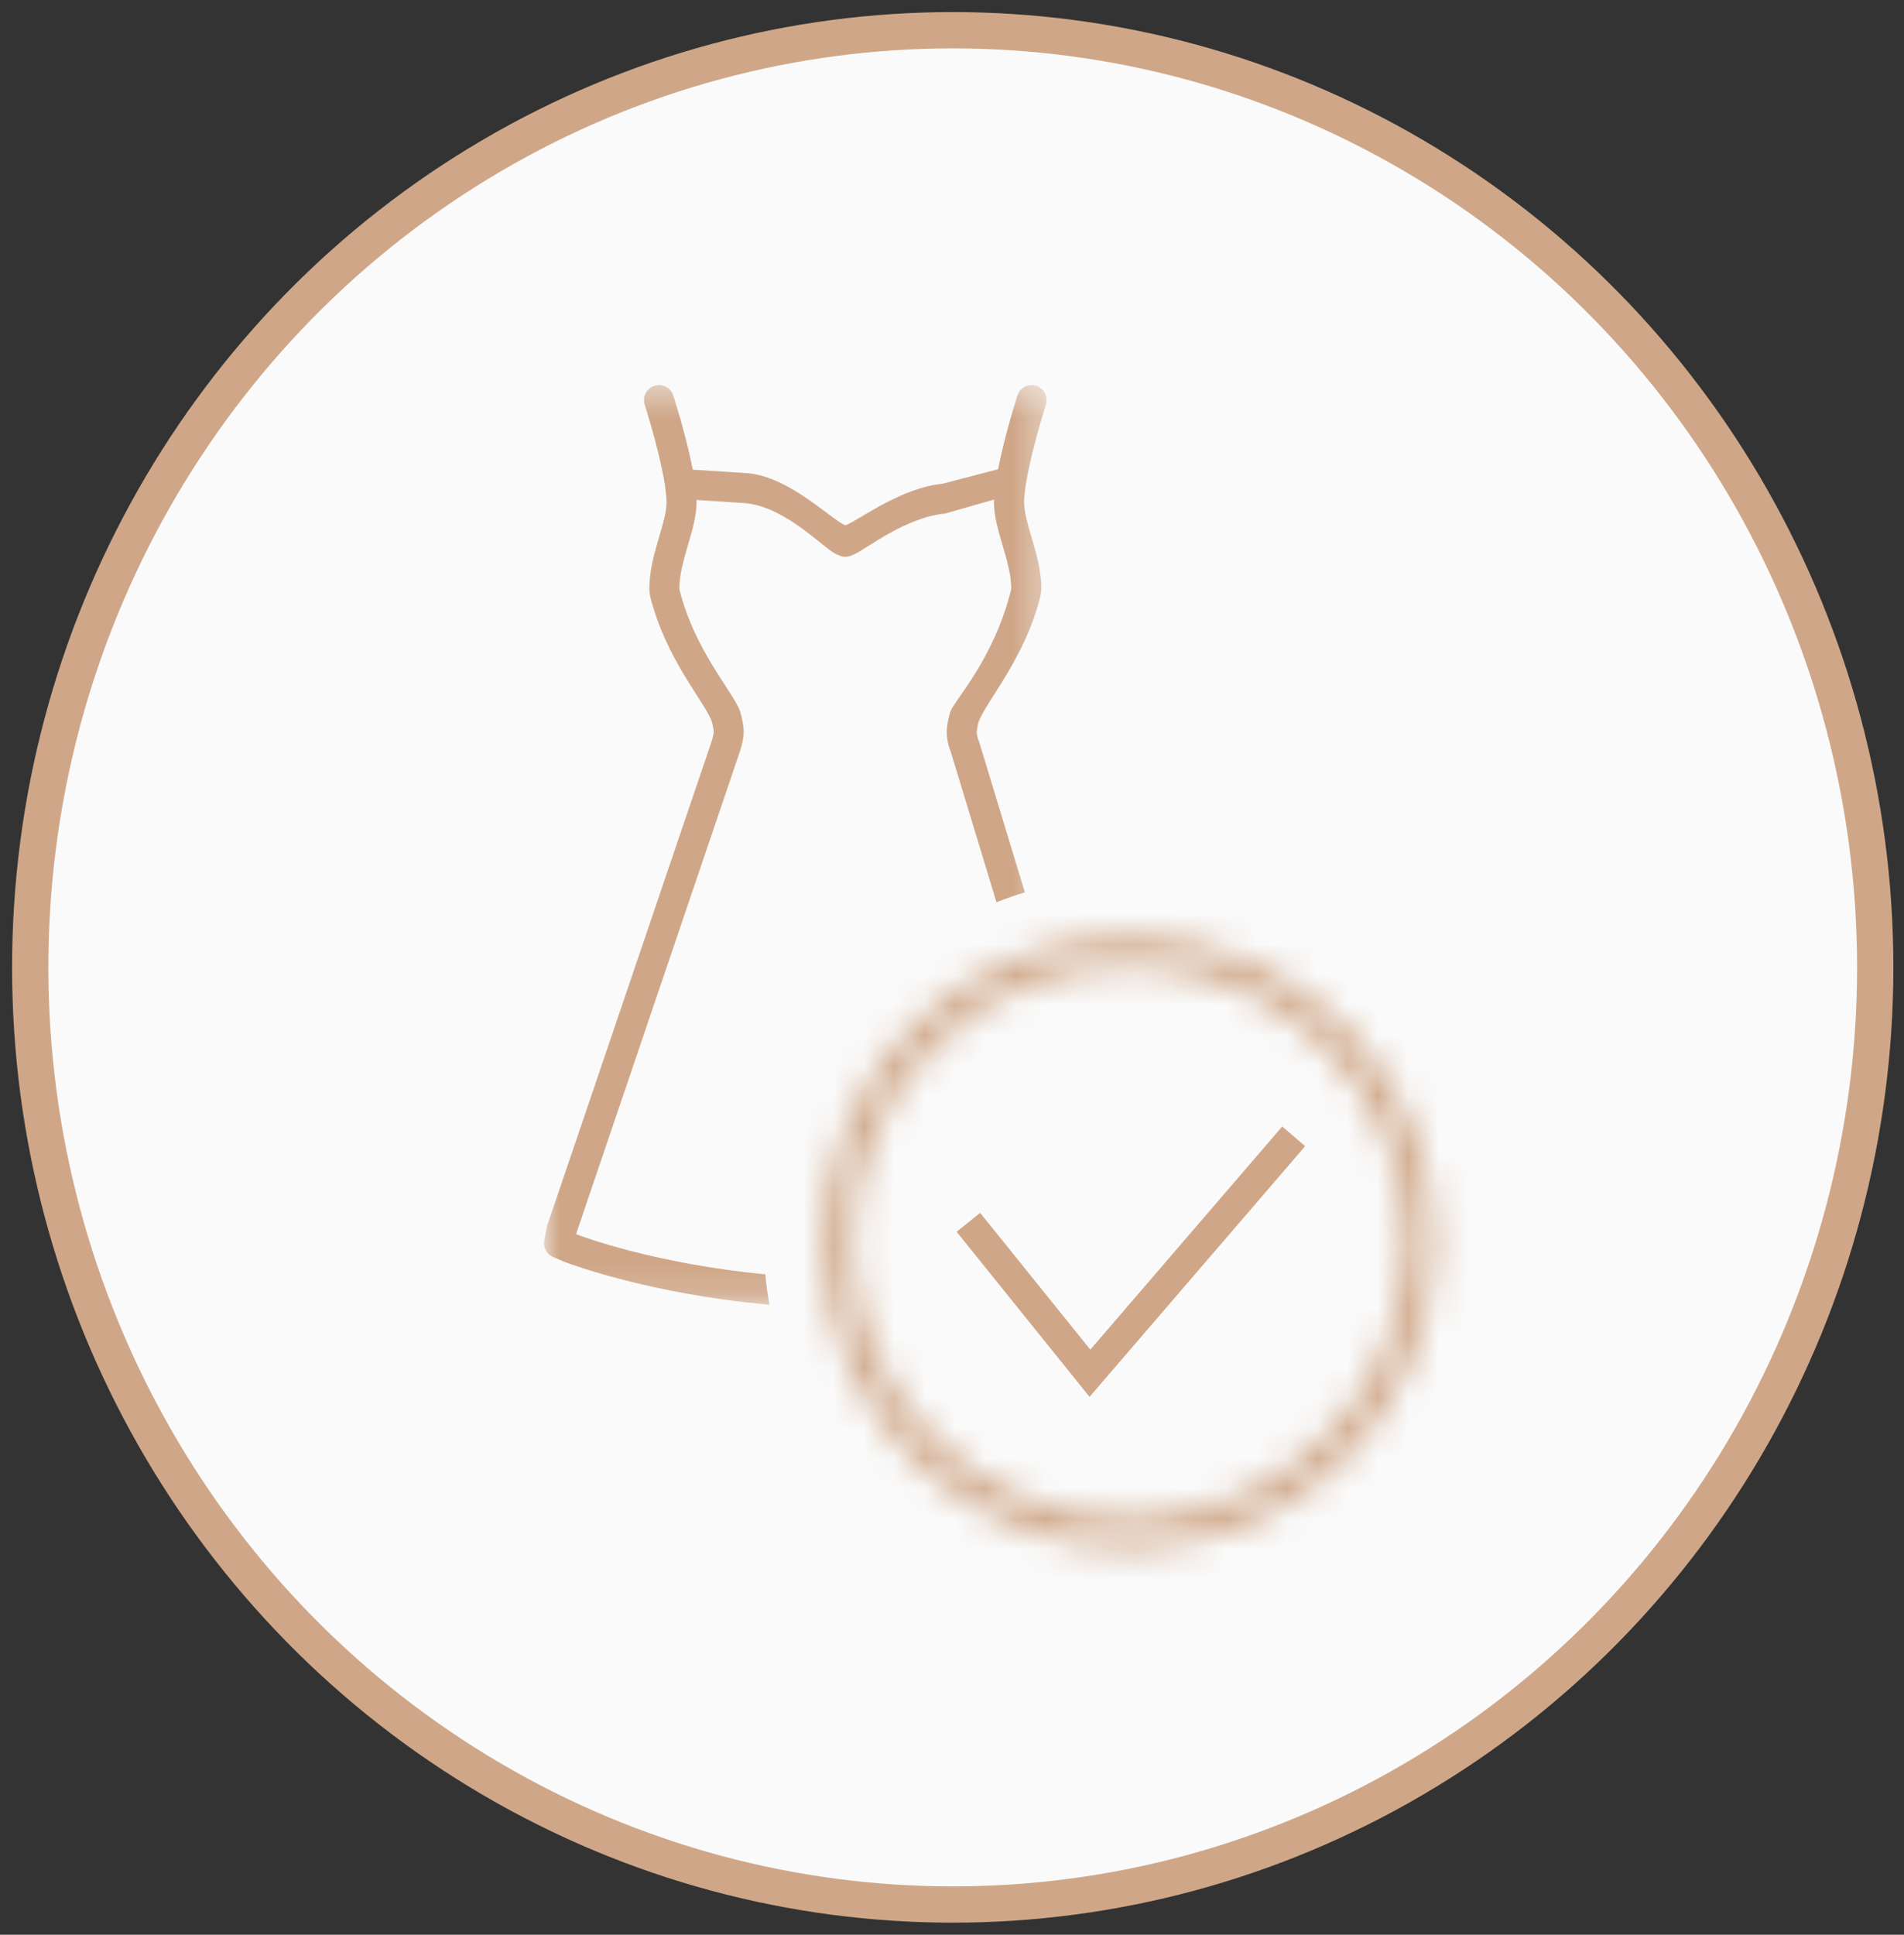 <?xml version="1.0" encoding="UTF-8"?>
<svg width="63px" height="64px" viewBox="0 0 63 64" version="1.1" xmlns="http://www.w3.org/2000/svg" xmlns:xlink="http://www.w3.org/1999/xlink">
    <rect x="0" y="0" width="63" height="64" fill="#333333" stroke="none"/>
    <!-- Generator: Sketch 46.2 (44496) - http://www.bohemiancoding.com/sketch -->
    <title>Group 13</title>
    <desc>Created with Sketch.</desc>
    <defs>
        <path d="M0.158,10.36 C0.158,4.777 4.685,0.248 10.267,0.248 C15.852,0.248 20.38,4.777 20.38,10.36 C20.38,15.941 15.852,20.469 10.267,20.469 C4.685,20.469 0.158,15.941 0.158,10.36 Z M1.104,10.36 C1.104,15.405 5.22,19.524 10.267,19.524 C15.317,19.524 19.432,15.405 19.432,10.36 C19.432,5.312 15.317,1.195 10.267,1.195 C5.22,1.195 1.104,5.312 1.104,10.36 Z" id="path-1"></path>
        <polygon id="path-3" points="0 30.84 0 0.418 16.631 0.418 16.631 30.84 1.35271573e-15 30.84"></polygon>
    </defs>
    <g id="Welcome-Page" stroke="none" stroke-width="1" fill="none" fill-rule="evenodd">
        <g id="Buy-Page" transform="translate(-480, -2146)">
            <g id="Group-13" transform="translate(481, 2147)">
                <ellipse id="Oval-2-Copy-13" stroke="#CFA788" stroke-width="1.2" fill="#FAFAFA" cx="30.524" cy="31" rx="30.524" ry="31"></ellipse>
                <g id="Group-8" transform="translate(17, 11)">
                    <g id="Page-1">
                        <g id="Group-3" transform="translate(9.087, 18.739)">
                            <mask id="mask-2" fill="white">
                                <use xlink:href="#path-1"></use>
                            </mask>
                            <g id="Clip-2"></g>
                            <polygon id="Fill-1" fill="#CFA788" mask="url(#mask-2)" points="-1.722 22.349 22.257 22.349 22.257 -1.631 -1.722 -1.631"></polygon>
                        </g>
                        <polyline id="Path-6" stroke="#CFA788" points="14.042 28.433 18.064 33.426 24.806 25.589"></polyline>
                        <g id="Group-9" transform="translate(0, 0.319)">
                            <mask id="mask-4" fill="white">
                                <use xlink:href="#path-3"></use>
                            </mask>
                            <g id="Clip-8"></g>
                            <path d="M7.323,29.834 C3.675,29.489 1.189,28.562 1.078,28.511 L1.061,28.505 L6.484,12.533 C6.493,12.507 6.567,12.289 6.601,12.034 C6.639,11.737 6.529,11.343 6.483,11.194 C6.22,10.516 4.985,9.187 4.487,7.198 L4.478,7.135 C4.483,6.672 4.628,6.184 4.765,5.708 C4.91,5.216 5.047,4.75 5.047,4.298 L5.047,4.219 L6.674,4.326 C8.018,4.46 9.257,5.828 9.67,6.014 L9.768,6.055 C9.897,6.114 10.045,6.115 10.174,6.055 L10.272,6.014 C10.691,5.826 11.943,4.8 13.277,4.668 L14.891,4.207 C14.891,4.24 14.889,4.267 14.889,4.298 C14.889,4.759 15.029,5.228 15.175,5.73 C15.312,6.194 15.453,6.674 15.46,7.133 L15.453,7.198 C14.877,9.499 13.609,10.795 13.449,11.216 C13.437,11.245 13.352,11.508 13.33,11.809 C13.304,12.124 13.411,12.426 13.454,12.535 L14.972,17.527 C15.28,17.407 15.592,17.295 15.911,17.199 L14.399,12.223 C14.394,12.206 14.386,12.186 14.379,12.17 C14.351,12.105 14.313,11.967 14.32,11.888 C14.334,11.714 14.384,11.548 14.384,11.548 C14.654,10.846 15.919,9.445 16.425,7.408 C16.428,7.387 16.431,7.37 16.435,7.348 L16.452,7.224 C16.456,7.202 16.456,7.185 16.456,7.162 C16.456,6.552 16.289,5.99 16.129,5.443 C16.005,5.015 15.886,4.614 15.886,4.298 C15.886,4.154 15.904,3.975 15.933,3.774 C15.936,3.757 15.94,3.736 15.941,3.719 C16.048,3.048 16.275,2.185 16.411,1.721 L16.61,1.056 C16.688,0.793 16.538,0.518 16.277,0.439 C16.014,0.36 15.74,0.511 15.66,0.774 L15.46,1.439 C15.422,1.573 15.18,2.4 15.025,3.203 L13.193,3.681 C11.807,3.82 10.485,4.845 9.974,5.061 C9.469,4.846 8.155,3.475 6.758,3.335 L4.922,3.217 C4.782,2.49 4.569,1.738 4.482,1.439 L4.281,0.774 C4.203,0.511 3.926,0.36 3.663,0.44 C3.4,0.519 3.251,0.796 3.33,1.057 L3.531,1.728 C3.679,2.232 3.904,3.09 4.004,3.75 C4.004,3.757 4.005,3.765 4.007,3.774 C4.036,3.975 4.055,4.155 4.055,4.3 C4.055,4.609 3.938,5.008 3.813,5.431 C3.651,5.981 3.485,6.554 3.485,7.164 C3.485,7.186 3.485,7.205 3.488,7.228 L3.503,7.351 C3.505,7.374 3.509,7.391 3.514,7.411 C4.024,9.461 5.284,10.857 5.542,11.519 C5.58,11.641 5.62,11.843 5.615,11.909 C5.594,12.065 5.546,12.21 5.544,12.213 L0.108,28.215 C0.101,28.237 0.096,28.256 0.091,28.282 L0.008,28.712 C-0.035,28.939 0.086,29.167 0.299,29.26 L0.687,29.425 C0.81,29.475 3.524,30.496 7.459,30.84 C7.401,30.51 7.353,30.175 7.323,29.834" id="Fill-7" fill="#CFA788" mask="url(#mask-4)"></path>
                        </g>
                    </g>
                </g>
            </g>
        </g>
    </g>
</svg>